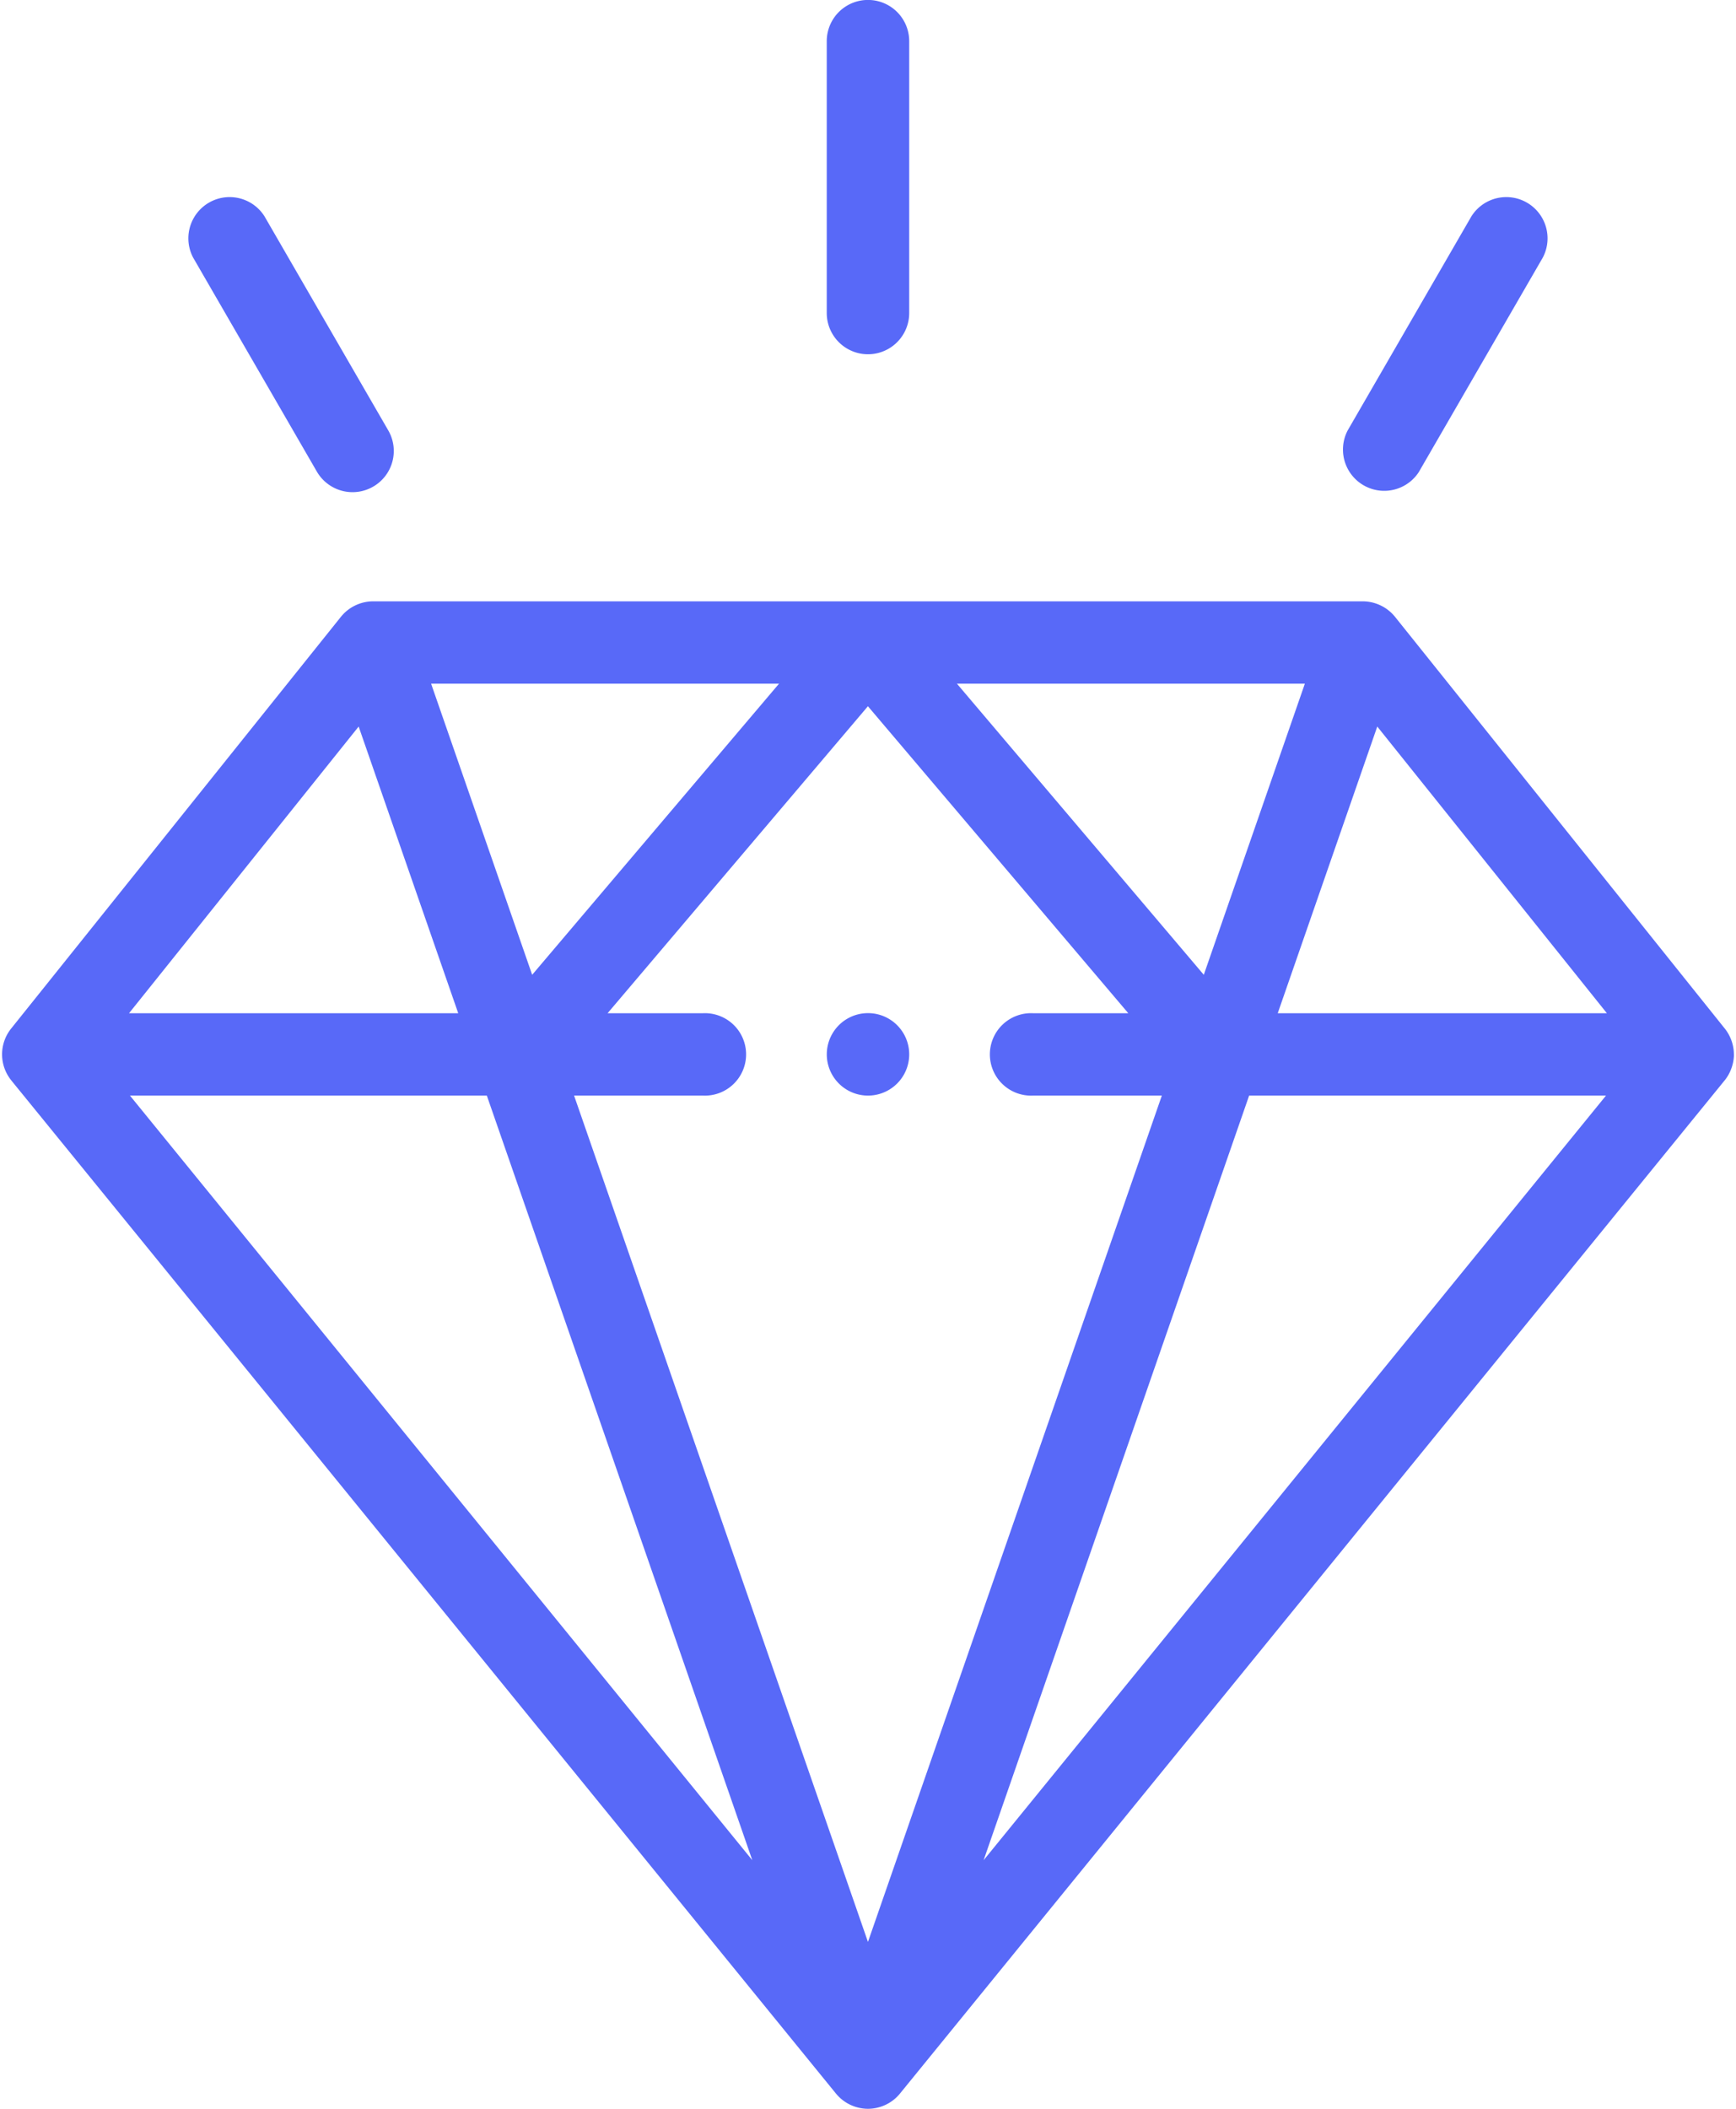 <svg xmlns="http://www.w3.org/2000/svg" width="42" height="51" viewBox="0 0 42 51">
    <g fill="none" fill-rule="evenodd" transform="translate(-507 -2543)">
        <rect width="78" height="78" x="489" y="2530" stroke="#5869F8" stroke-width="2" opacity=".3" rx="20.9"/>
        <g fill="#5869F8" fill-rule="nonzero">
            <path d="M528 2569.496a.997.997 0 1 0 0-1.994.997.997 0 0 0 0 1.994zM528.997 2550.57v-6.574a.997.997 0 0 0-1.995 0v6.574a.997.997 0 0 0 1.995 0zM516.028 2554.769a.995.995 0 0 0 .365-1.361l-2.993-5.175a.998.998 0 0 0-1.728.996l2.993 5.175a.998.998 0 0 0 1.363.365zM541.333 2554.404l2.993-5.175a.998.998 0 0 0-1.728-.996l-2.992 5.175a.998.998 0 0 0 1.728.996z"/>
            <path d="M507.273 2569.128l.003.005.001.001 19.948 24.498.008.009c.195.234.483.359.766.359.298 0 .587-.137.774-.368l19.948-24.498.001-.001.004-.005c.24-.296.225-.638.223-.628 0-.228-.083-.453-.218-.622l-7.981-9.961a1.008 1.008 0 0 0-.78-.374h-23.952a1.005 1.005 0 0 0-.77.374l-7.98 9.96a.998.998 0 0 0 .005 1.251zm2.87.368h8.635l6.423 18.492-15.057-18.492zm20.654 18.492l6.424-18.492h8.634l-15.058 18.492zm9.524-27.417l5.555 6.933h-7.963l2.408-6.933zm-1.752-1.036l-2.445 7.04-5.972-7.04h8.417zm-4.271 7.969h-2.308a.997.997 0 1 0 0 1.992h3.119l-7.11 20.468-7.11-20.468h3.12a.997.997 0 1 0 0-1.992H521.7l6.298-7.424 6.299 7.424zm-8.451-7.969l-5.972 7.04-2.445-7.04h8.417zm-10.17 1.036l2.409 6.933h-7.964l5.555-6.933z"/>
        </g>
    </g>
</svg>
